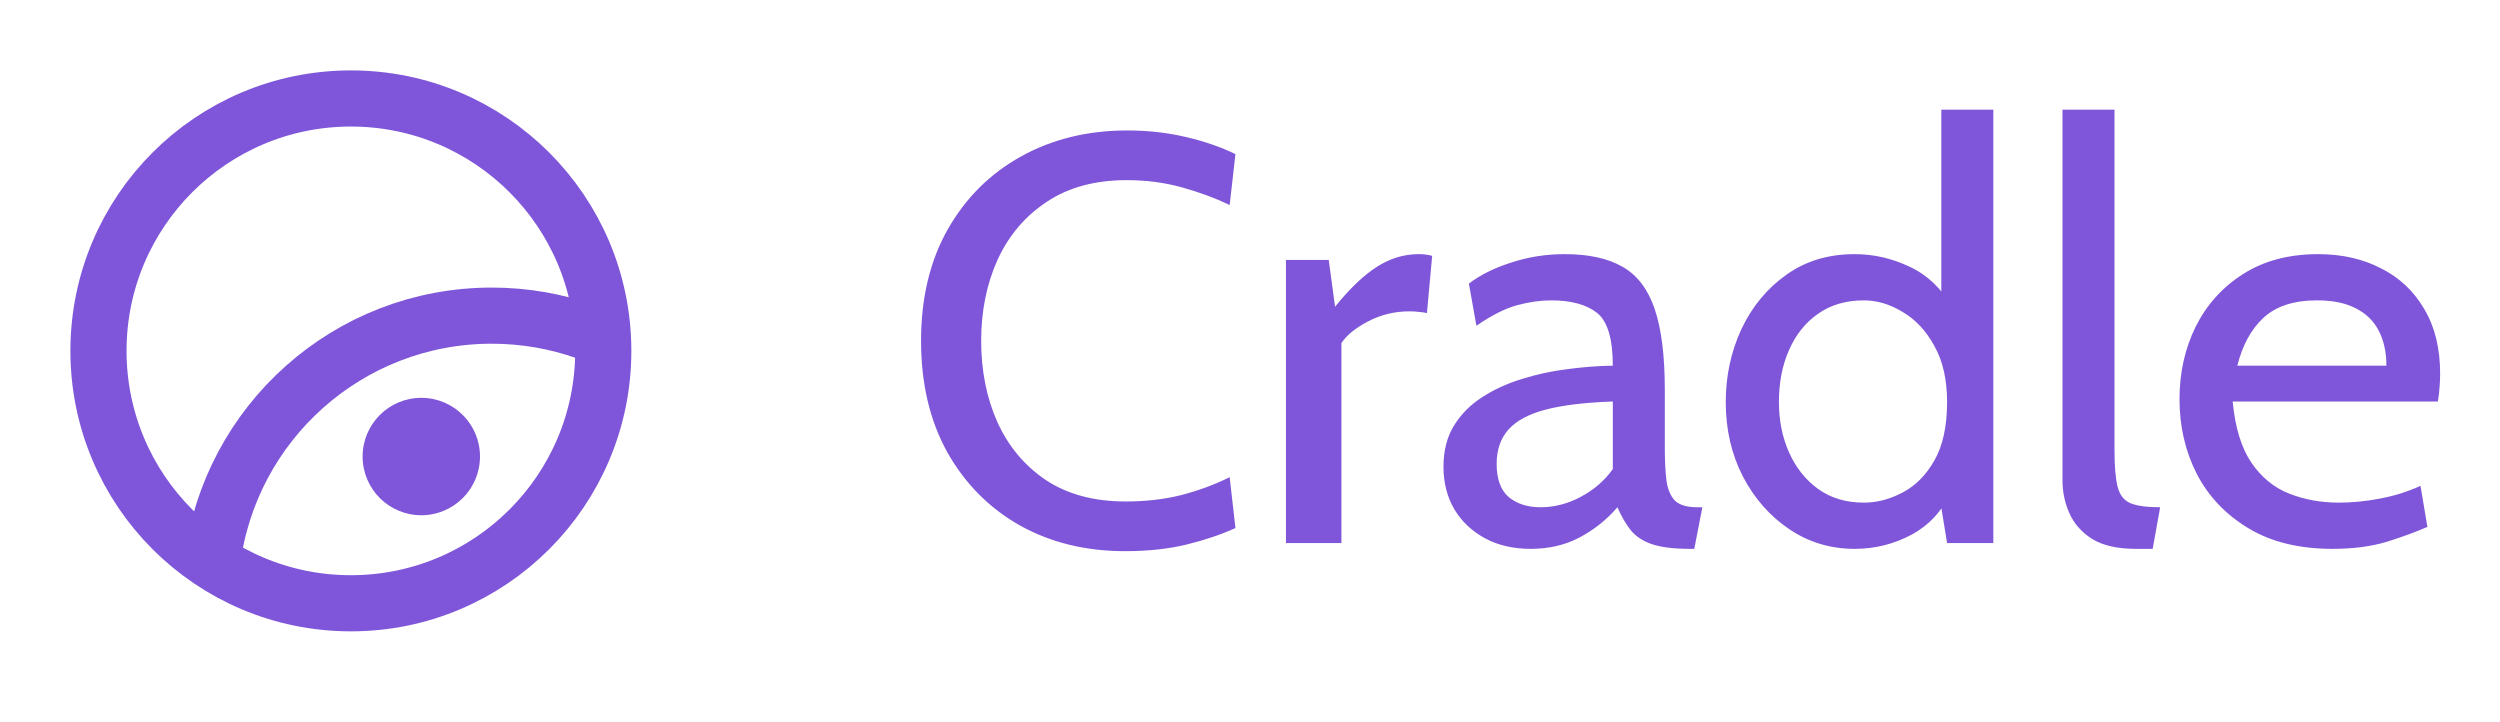 <svg width="90" height="26" viewBox="0 0 90 26" fill="none" xmlns="http://www.w3.org/2000/svg">
  <path
    d="M12.632 21.718C17.65 21.718 21.718 17.65 21.718 12.632C21.718 7.613 17.65 3.545 12.632 3.545C7.613 3.545 3.545 7.613 3.545 12.632C3.545 17.65 7.613 21.718 12.632 21.718Z"
    stroke="#7F56D9" stroke-width="2.021" />
  <path
    d="M21.085 11.94C20.027 11.567 18.889 11.363 17.703 11.363C12.531 11.363 8.263 15.235 7.639 20.239"
    stroke="#7F56D9" stroke-width="2.021" />
  <path
    d="M15.167 18.549C16.334 18.549 17.28 17.602 17.28 16.435C17.28 15.268 16.334 14.322 15.167 14.322C14 14.322 13.054 15.268 13.054 16.435C13.054 17.602 14 18.549 15.167 18.549Z"
    fill="#7F56D9" />
  <path
    d="M40.502 19.842C39.088 19.842 37.825 19.534 36.716 18.916C35.613 18.292 34.743 17.415 34.105 16.285C33.474 15.147 33.158 13.809 33.158 12.269C33.158 10.73 33.477 9.395 34.115 8.264C34.76 7.127 35.641 6.25 36.758 5.632C37.881 5.008 39.157 4.696 40.586 4.696C41.328 4.696 42.035 4.776 42.708 4.936C43.38 5.095 43.97 5.3 44.476 5.549L44.268 7.38C43.748 7.13 43.176 6.919 42.552 6.746C41.928 6.572 41.265 6.485 40.565 6.485C39.42 6.485 38.46 6.746 37.683 7.266C36.907 7.779 36.317 8.472 35.915 9.346C35.52 10.22 35.322 11.194 35.322 12.269C35.322 13.344 35.516 14.319 35.904 15.192C36.3 16.066 36.882 16.763 37.652 17.283C38.429 17.796 39.386 18.053 40.523 18.053C41.244 18.053 41.91 17.977 42.52 17.824C43.138 17.665 43.72 17.45 44.268 17.179L44.476 19.01C43.956 19.246 43.37 19.444 42.718 19.603C42.066 19.762 41.328 19.842 40.502 19.842ZM46.294 19.551V9.357H47.834L48.062 11.042C48.583 10.397 49.078 9.922 49.55 9.617C50.028 9.305 50.538 9.149 51.079 9.149C51.252 9.149 51.412 9.169 51.558 9.211L51.37 11.271C51.28 11.25 51.183 11.236 51.079 11.229C50.982 11.215 50.871 11.208 50.746 11.208C50.205 11.208 49.706 11.33 49.248 11.572C48.797 11.808 48.478 12.068 48.291 12.352V19.551H46.294ZM55.106 19.759C54.475 19.759 53.924 19.631 53.452 19.374C52.981 19.117 52.613 18.767 52.35 18.323C52.093 17.88 51.965 17.373 51.965 16.805C51.965 16.229 52.09 15.737 52.339 15.328C52.596 14.912 52.936 14.568 53.359 14.298C53.789 14.02 54.267 13.802 54.794 13.642C55.321 13.476 55.866 13.358 56.428 13.289C56.996 13.212 57.541 13.171 58.061 13.164C58.061 12.193 57.87 11.558 57.489 11.26C57.107 10.962 56.556 10.813 55.835 10.813C55.453 10.813 55.044 10.872 54.607 10.99C54.177 11.108 53.692 11.354 53.151 11.728L52.88 10.21C53.289 9.897 53.799 9.644 54.41 9.45C55.02 9.249 55.661 9.149 56.334 9.149C57.194 9.149 57.887 9.301 58.414 9.606C58.941 9.904 59.326 10.411 59.569 11.125C59.812 11.839 59.933 12.81 59.933 14.038V16.118C59.933 16.604 59.954 17.006 59.996 17.325C60.044 17.637 60.148 17.873 60.308 18.032C60.474 18.185 60.738 18.261 61.098 18.261H61.285L60.994 19.759H60.849C60.245 19.759 59.777 19.7 59.444 19.582C59.118 19.464 58.869 19.294 58.695 19.073C58.522 18.851 58.366 18.58 58.227 18.261C57.846 18.705 57.395 19.066 56.875 19.343C56.355 19.62 55.765 19.759 55.106 19.759ZM55.46 18.261C55.959 18.261 56.441 18.136 56.906 17.887C57.378 17.637 57.763 17.304 58.061 16.888V14.454C57.069 14.488 56.265 14.585 55.647 14.745C55.037 14.905 54.59 15.144 54.306 15.463C54.021 15.782 53.879 16.194 53.879 16.701C53.879 17.249 54.025 17.647 54.316 17.897C54.614 18.14 54.995 18.261 55.46 18.261ZM66.767 19.759C65.9 19.759 65.116 19.523 64.416 19.052C63.715 18.58 63.157 17.945 62.741 17.148C62.332 16.351 62.127 15.459 62.127 14.475C62.127 13.538 62.314 12.665 62.689 11.853C63.07 11.042 63.608 10.39 64.301 9.897C64.995 9.398 65.817 9.149 66.767 9.149C67.446 9.149 68.102 9.298 68.733 9.596C69.371 9.887 69.887 10.376 70.283 11.063L69.887 11.333V3.947H71.76V19.551H70.095L69.742 17.387L70.22 17.72C69.922 18.393 69.454 18.903 68.816 19.249C68.178 19.589 67.495 19.759 66.767 19.759ZM67.1 18.095C67.571 18.095 68.036 17.973 68.493 17.73C68.958 17.488 69.34 17.103 69.638 16.576C69.943 16.042 70.095 15.341 70.095 14.475C70.095 13.67 69.943 12.997 69.638 12.457C69.34 11.909 68.958 11.499 68.493 11.229C68.036 10.952 67.571 10.813 67.1 10.813C66.462 10.813 65.914 10.972 65.456 11.291C64.998 11.61 64.648 12.047 64.405 12.602C64.162 13.15 64.041 13.774 64.041 14.475C64.041 15.133 64.162 15.737 64.405 16.285C64.648 16.832 64.998 17.273 65.456 17.606C65.914 17.932 66.462 18.095 67.1 18.095ZM76.892 19.759C76.233 19.759 75.71 19.641 75.321 19.405C74.94 19.163 74.666 18.854 74.5 18.48C74.333 18.105 74.25 17.713 74.25 17.304V3.947H76.122V16.222C76.122 16.805 76.161 17.242 76.237 17.533C76.313 17.824 76.466 18.018 76.695 18.115C76.93 18.212 77.287 18.261 77.766 18.261L77.496 19.759H76.892ZM83.975 19.759C82.775 19.759 81.766 19.513 80.948 19.02C80.13 18.528 79.509 17.876 79.086 17.065C78.67 16.247 78.462 15.348 78.462 14.37C78.462 13.421 78.656 12.55 79.044 11.759C79.44 10.969 80.008 10.338 80.751 9.866C81.499 9.388 82.401 9.149 83.455 9.149C84.301 9.149 85.054 9.318 85.713 9.658C86.378 9.991 86.898 10.48 87.273 11.125C87.654 11.763 87.845 12.54 87.845 13.455C87.845 13.601 87.838 13.76 87.824 13.934C87.817 14.1 87.796 14.274 87.762 14.454H80.376C80.466 15.397 80.692 16.132 81.052 16.659C81.413 17.186 81.867 17.557 82.415 17.772C82.963 17.987 83.559 18.095 84.204 18.095C84.676 18.095 85.168 18.046 85.681 17.949C86.195 17.852 86.68 17.699 87.138 17.491L87.387 18.968C86.992 19.142 86.51 19.319 85.941 19.499C85.373 19.672 84.717 19.759 83.975 19.759ZM80.543 13.164H85.91C85.91 12.685 85.82 12.269 85.64 11.916C85.459 11.562 85.186 11.291 84.818 11.104C84.45 10.91 83.982 10.813 83.414 10.813C82.581 10.813 81.94 11.021 81.489 11.437C81.045 11.846 80.73 12.422 80.543 13.164Z"
    fill="#7F56D9" />
</svg>
